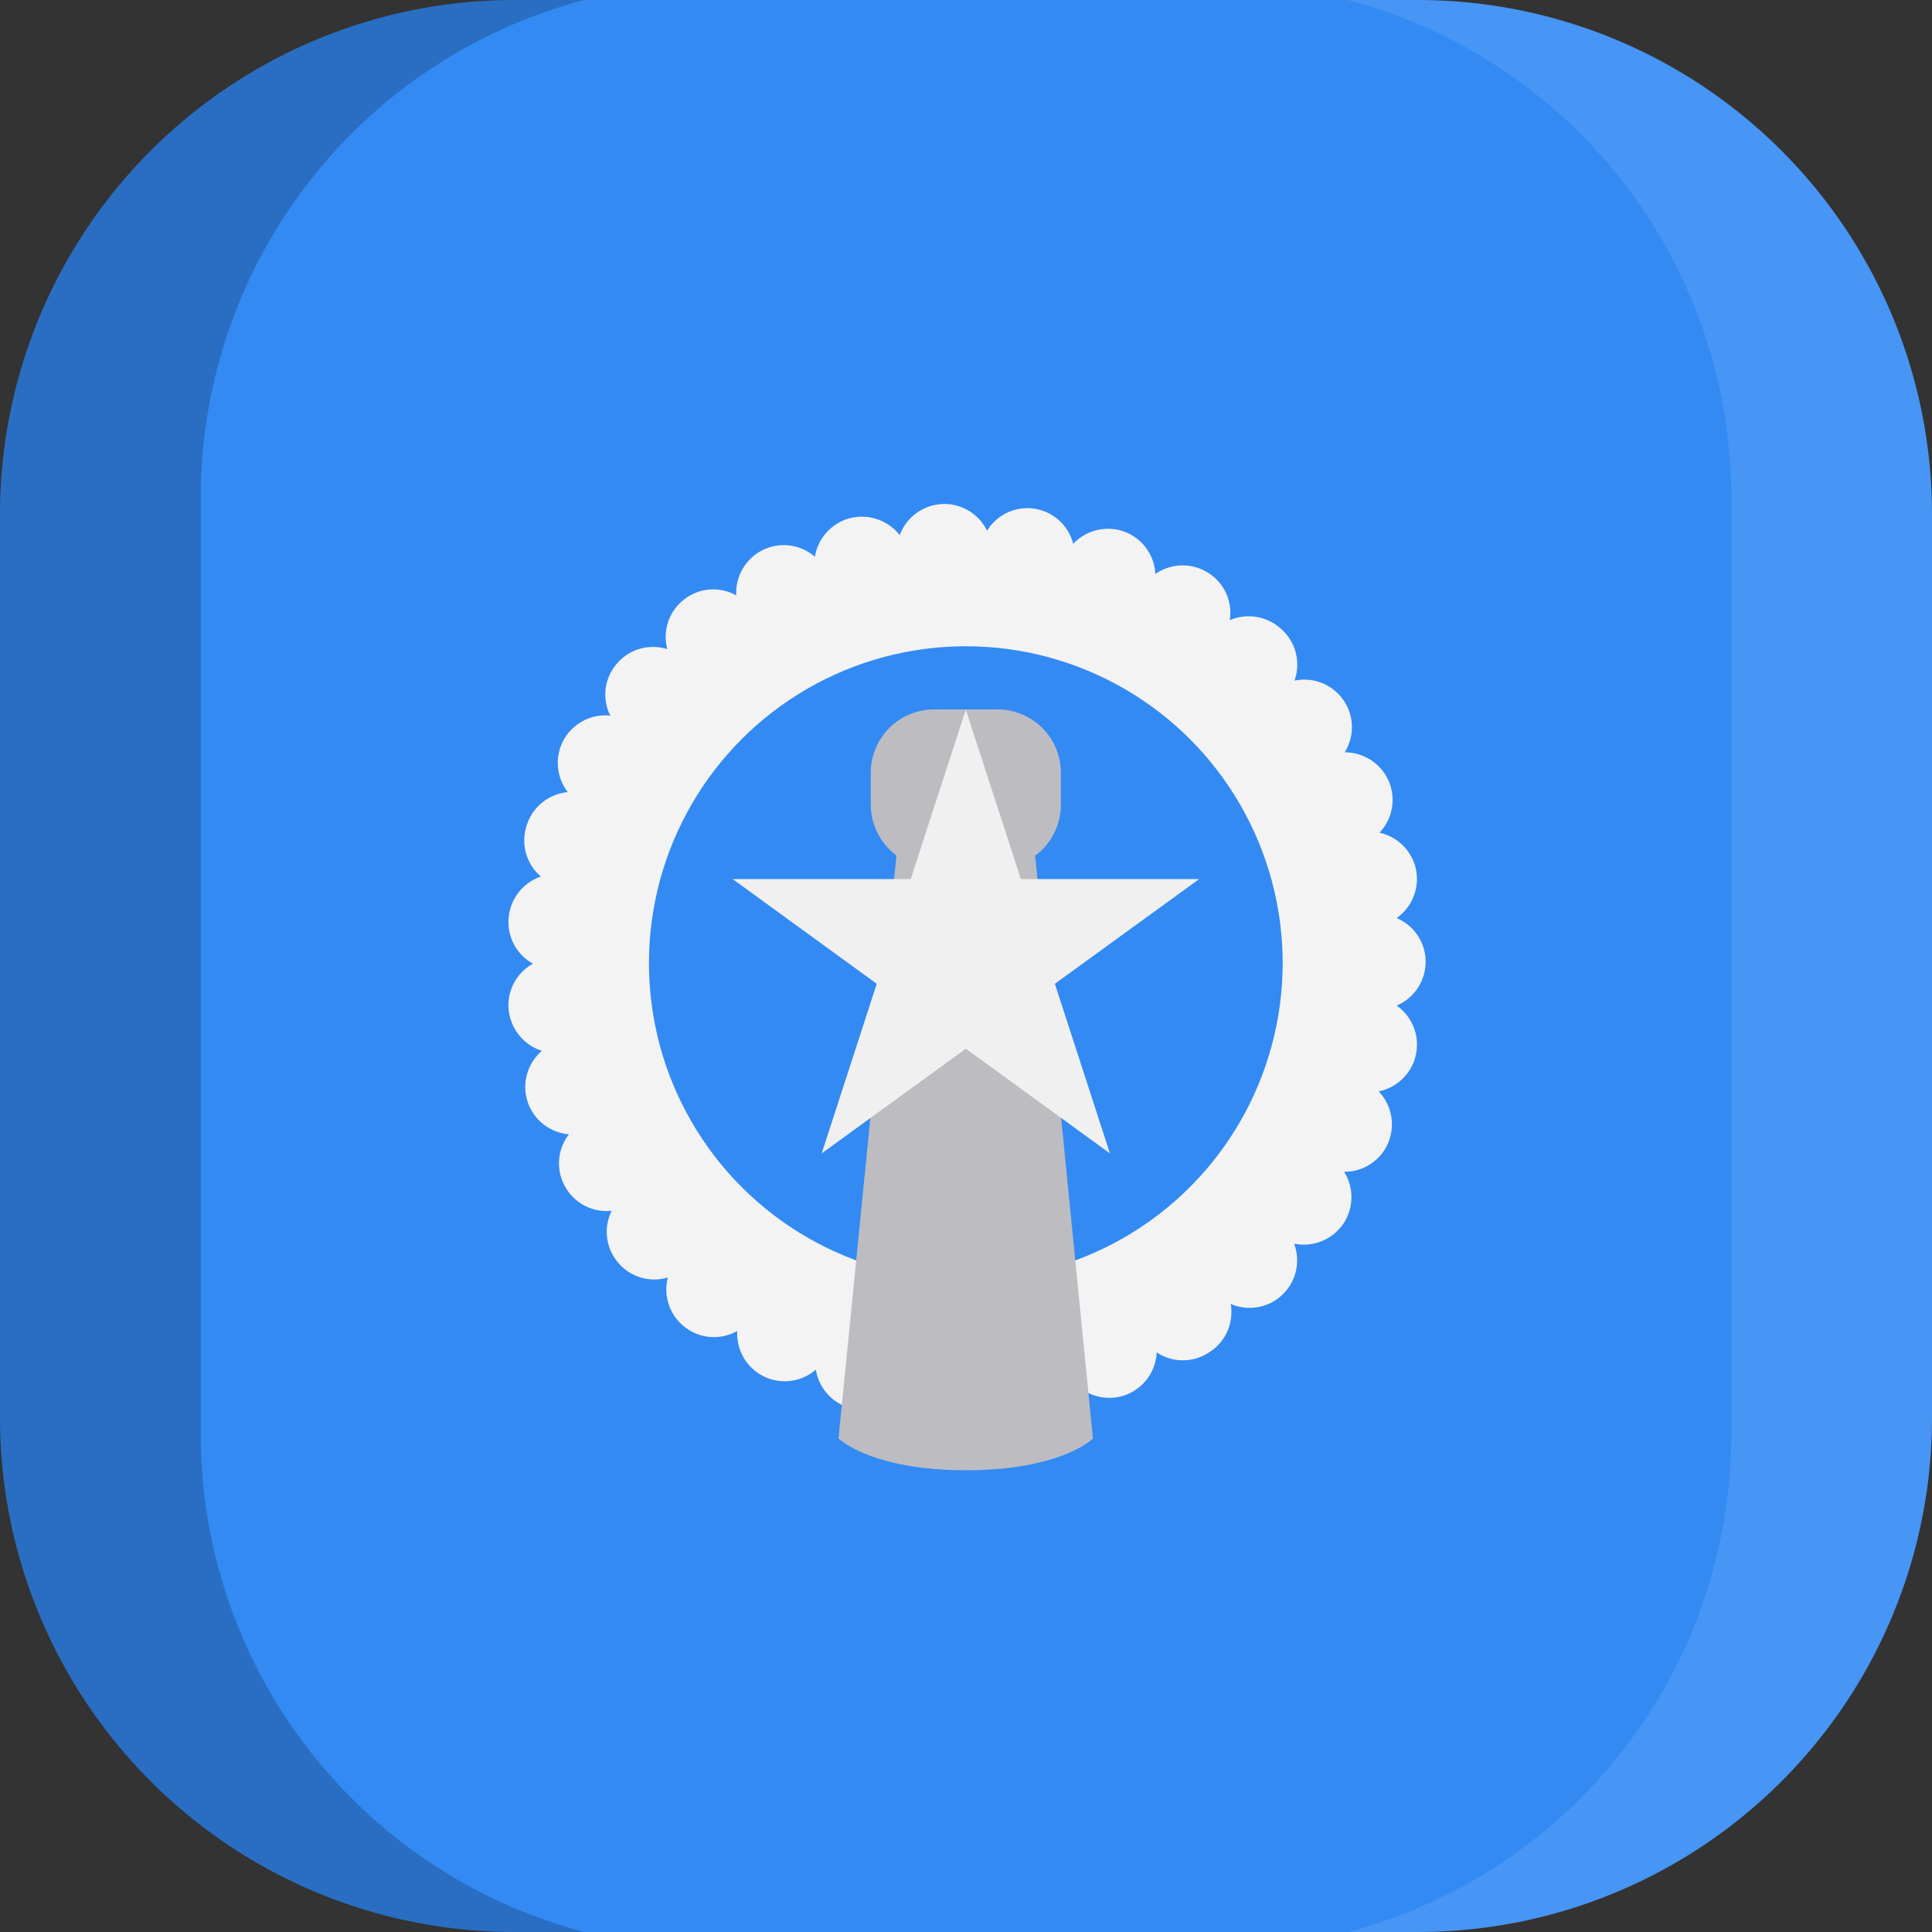 <svg xmlns="http://www.w3.org/2000/svg" xmlns:xlink="http://www.w3.org/1999/xlink" width="100" height="100" viewBox="0 0 100 100">
  <rect x="0" y="0" width="100" height="100" fill="#333333" stroke="none"/>
  <defs>
    <clipPath id="a">
      <path d="M73.3,100H26.7A26.63,26.63,0,0,1,0,73.3V26.7A26.63,26.63,0,0,1,26.7,0H73.4A26.61,26.61,0,0,1,100,26.7V73.4A26.61,26.61,0,0,1,73.3,100Z" fill="none"/>
    </clipPath>
  </defs>
  <title>flag_oc_micro_northern_marianas_islands</title>
  <g clip-path="url(#a)">
    <g>
      <g>
        <rect width="100" height="100" fill="#338af3"/>
        <path d="M48.8,73.61A2.45,2.45,0,0,1,46.62,72h0a2.48,2.48,0,0,1-2.57.89h0a2.45,2.45,0,0,1-1.82-2h0a2.46,2.46,0,0,1-2.7.35h0a2.47,2.47,0,0,1-1.37-2.35h0a2.44,2.44,0,0,1-2.71-.2h0a2.45,2.45,0,0,1-.88-2.57h0A2.44,2.44,0,0,1,32,65.36h0a2.45,2.45,0,0,1-.34-2.69h0a2.46,2.46,0,0,1-2.41-1.25h0a2.45,2.45,0,0,1,.2-2.71h0A2.47,2.47,0,0,1,27.3,57h0a2.47,2.47,0,0,1,.75-2.61h0a2.49,2.49,0,0,1-1.72-2.11h0a2.45,2.45,0,0,1,1.26-2.4h0a2.45,2.45,0,0,1-1.26-2.4h0A2.47,2.47,0,0,1,28,45.37h0a2.45,2.45,0,0,1-.75-2.61h0A2.47,2.47,0,0,1,29.39,41h0a2.47,2.47,0,0,1-.21-2.71h0a2.47,2.47,0,0,1,2.41-1.25h0a2.43,2.43,0,0,1,.34-2.69h0a2.45,2.45,0,0,1,2.61-.75h0a2.44,2.44,0,0,1,.87-2.57h0a2.43,2.43,0,0,1,2.7-.21h0a2.47,2.47,0,0,1,1.37-2.35h0a2.46,2.46,0,0,1,2.7.35h0a2.47,2.47,0,0,1,1.82-2h0a2.49,2.49,0,0,1,2.57.88h0a2.47,2.47,0,0,1,2.18-1.61h0a2.46,2.46,0,0,1,2.34,1.38h0a2.45,2.45,0,0,1,2.46-1.14h0a2.46,2.46,0,0,1,2,1.82h0a2.47,2.47,0,0,1,2.65-.63h0a2.46,2.46,0,0,1,1.6,2.19h0a2.47,2.47,0,0,1,2.72-.07h0a2.43,2.43,0,0,1,1.13,2.46h0a2.49,2.49,0,0,1,2.68.47h0A2.45,2.45,0,0,1,67,35.23h0a2.46,2.46,0,0,1,2.53,1h0a2.45,2.45,0,0,1,.07,2.71h0a2.48,2.48,0,0,1,2.28,1.49h0a2.46,2.46,0,0,1-.48,2.67h0A2.47,2.47,0,0,1,73.29,45h0a2.48,2.48,0,0,1-1,2.52h0a2.45,2.45,0,0,1,1.5,2.26h0v0h0v0h0a2.47,2.47,0,0,1-1.5,2.27h0a2.46,2.46,0,0,1,1,2.52h0a2.47,2.47,0,0,1-1.93,1.92h0a2.47,2.47,0,0,1,.49,2.67h0a2.45,2.45,0,0,1-2.28,1.49h0a2.47,2.47,0,0,1-.06,2.72h0a2.47,2.47,0,0,1-2.53,1h0a2.45,2.45,0,0,1-.61,2.65h0a2.45,2.45,0,0,1-2.67.47h0A2.46,2.46,0,0,1,62.58,70h0A2.45,2.45,0,0,1,59.87,70h0a2.47,2.47,0,0,1-1.6,2.2h0a2.46,2.46,0,0,1-2.64-.62h0a2.48,2.48,0,0,1-2,1.83h0a2.47,2.47,0,0,1-2.46-1.14h0a2.47,2.47,0,0,1-2.21,1.38H48.8Z" fill="#f3f3f3"/>
        <circle cx="49.99" cy="49.85" r="16.4" fill="#338af3"/>
        <path d="M53.58,44.29a3.28,3.28,0,0,0,1.33-2.64V40a3.28,3.28,0,0,0-3.28-3.28H48.35A3.28,3.28,0,0,0,45.07,40v1.64a3.3,3.3,0,0,0,1.33,2.64l-3,30.17S45.07,76.1,50,76.1s6.57-1.64,6.57-1.64Z" fill="#bdbcc1"/>
        <polygon points="49.99 36.73 52.84 45.5 62.07 45.5 54.6 50.92 57.45 59.7 49.99 54.28 42.53 59.7 45.38 50.92 37.92 45.5 47.14 45.5 49.99 36.73" fill="#f0f0f0"/>
      </g>
      <g>
        <path d="M10.39,74.25V25.75A26.64,26.64,0,0,1,30.24,0H0V100H30.24A26.66,26.66,0,0,1,10.39,74.25Z" opacity="0.2" style="isolation: isolate"/>
        <path d="M89.61,25.75V74.24A26.64,26.64,0,0,1,69.76,100H100V0H69.76A26.66,26.66,0,0,1,89.61,25.75Z" fill="#fff" opacity="0.1" style="isolation: isolate"/>
      </g>
    </g>
  </g>
</svg>
